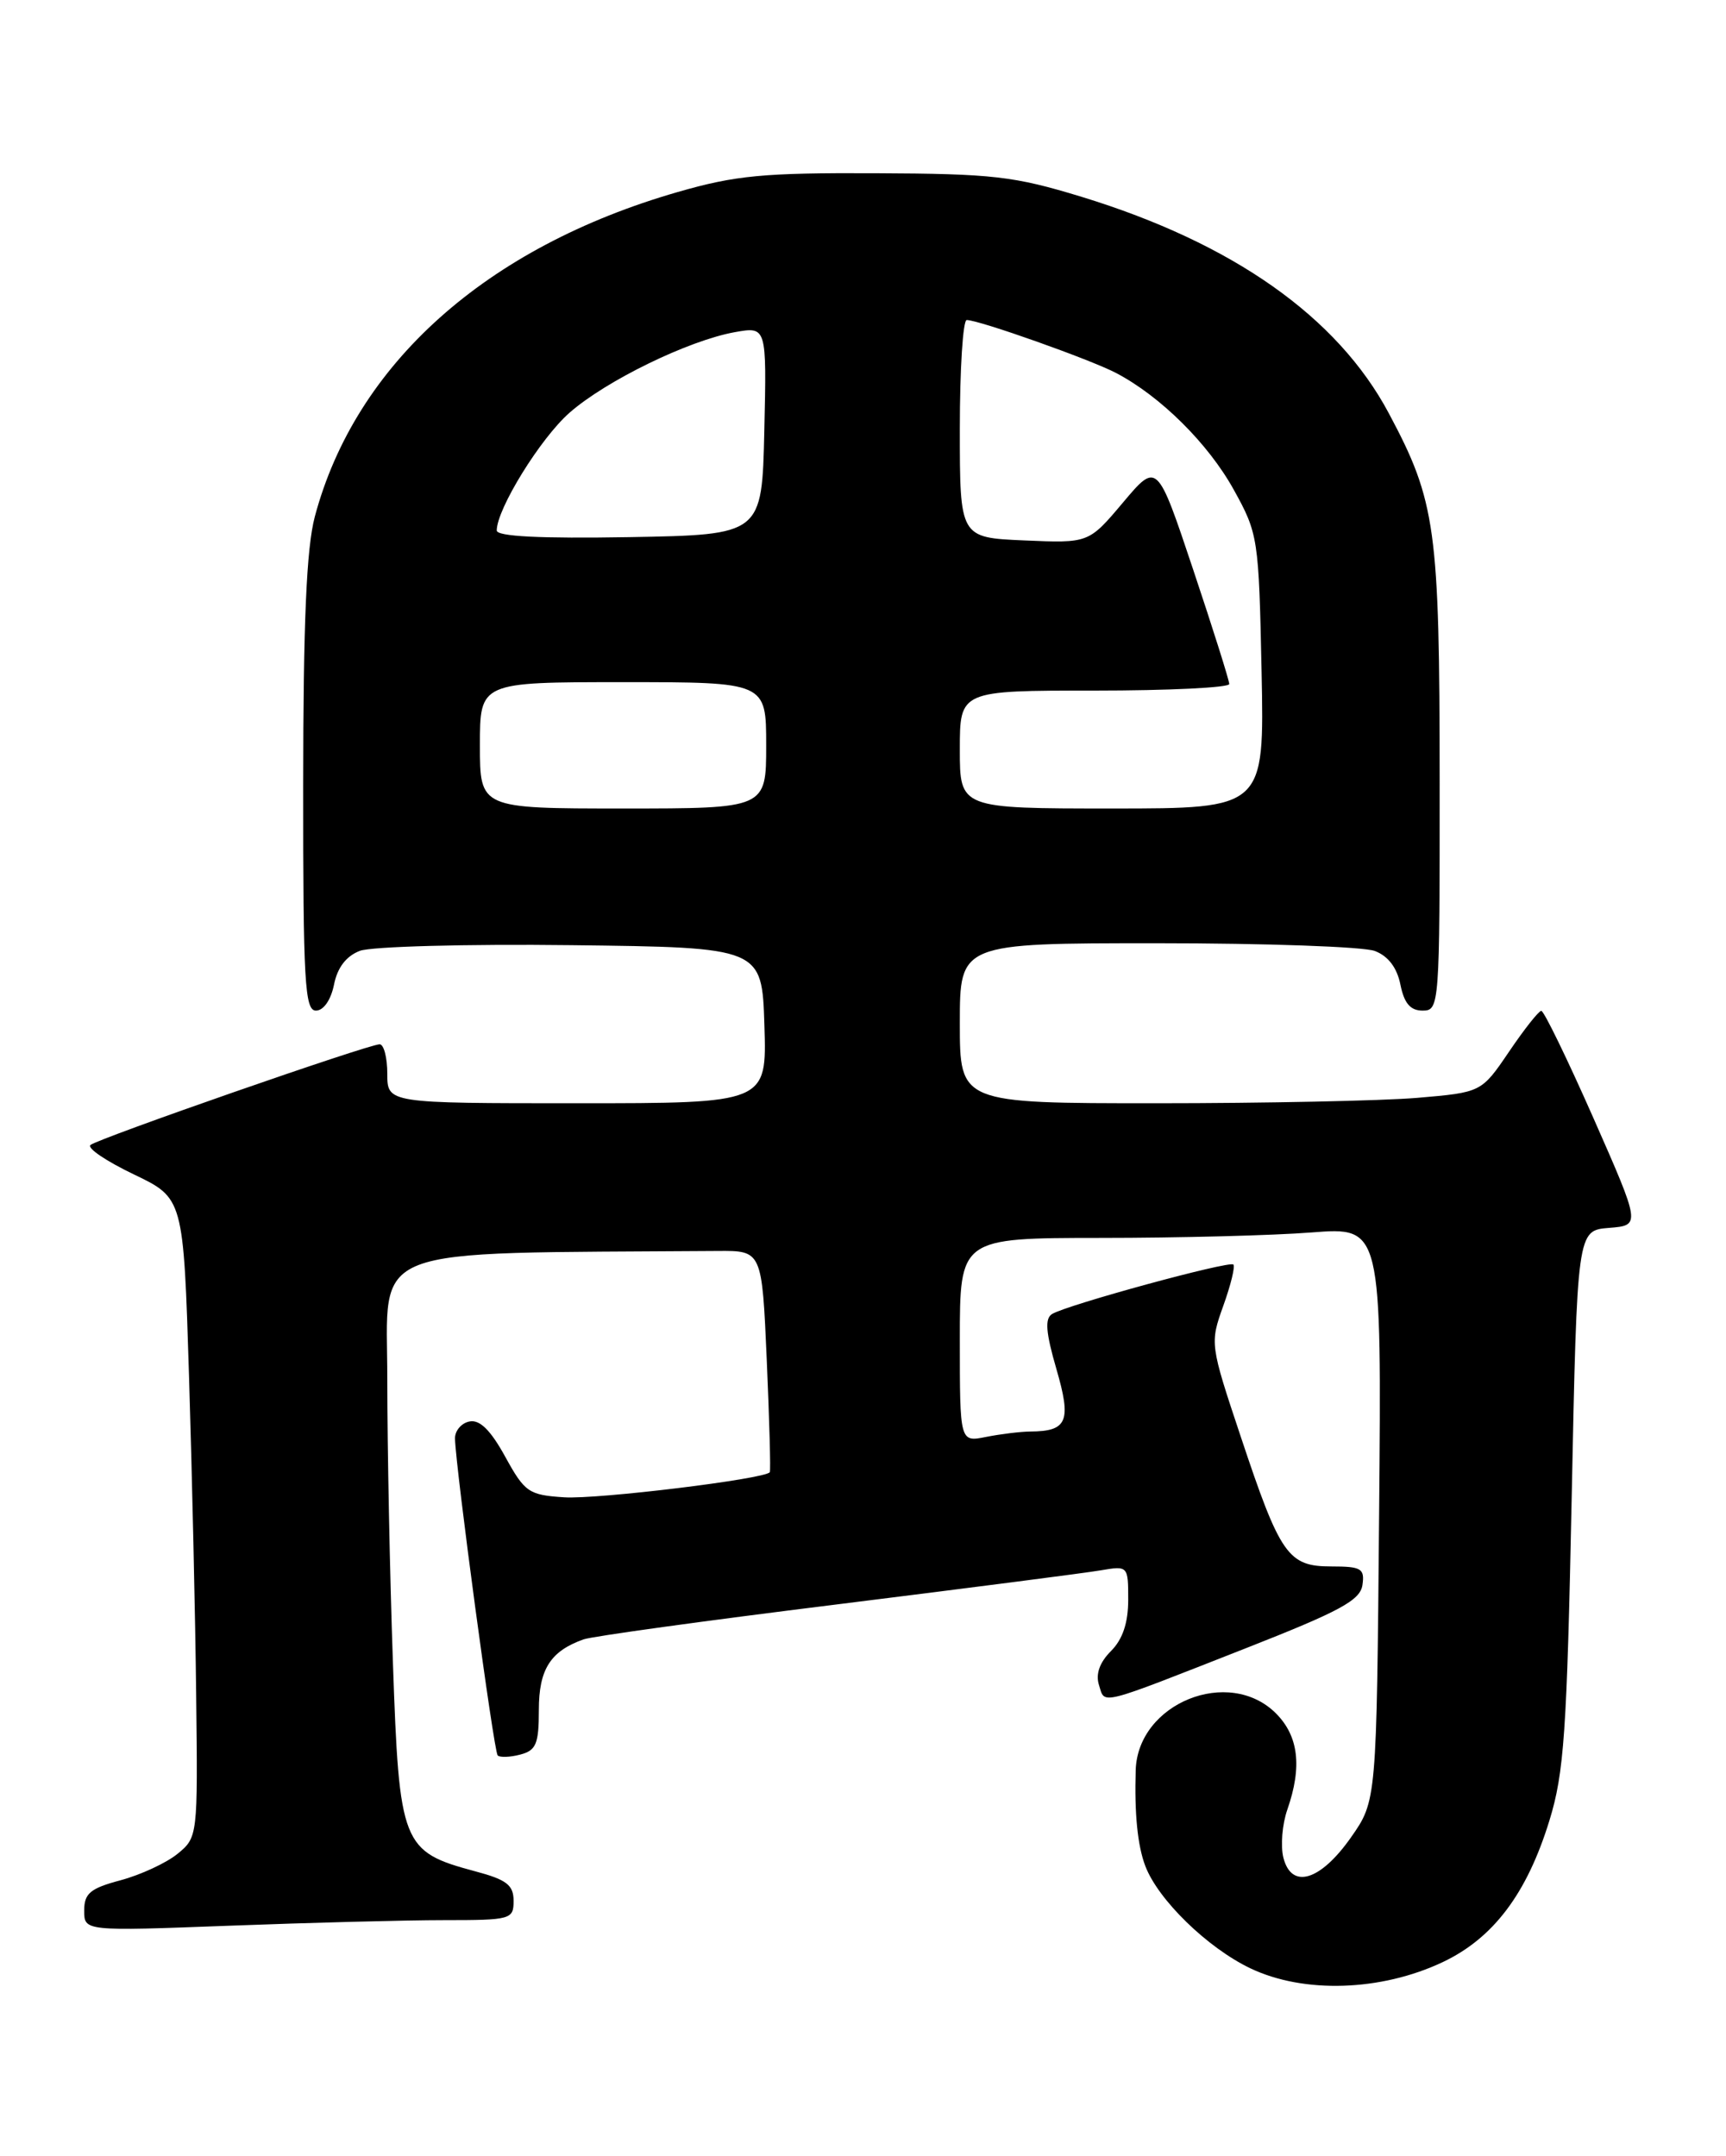 <?xml version="1.0" encoding="UTF-8" standalone="no"?>
<!DOCTYPE svg PUBLIC "-//W3C//DTD SVG 1.1//EN" "http://www.w3.org/Graphics/SVG/1.1/DTD/svg11.dtd" >
<svg xmlns="http://www.w3.org/2000/svg" xmlns:xlink="http://www.w3.org/1999/xlink" version="1.1" viewBox="0 0 205 256">
 <g >
 <path fill="currentColor"
d=" M 171.36 232.98 C 177.36 230.14 181.35 224.86 184.02 216.19 C 185.77 210.53 186.10 205.71 186.67 177.91 C 187.32 146.10 187.32 146.10 191.10 145.80 C 194.87 145.50 194.87 145.50 189.25 132.75 C 186.15 125.74 183.37 120.01 183.06 120.03 C 182.75 120.04 181.03 122.22 179.23 124.88 C 175.95 129.71 175.95 129.71 168.32 130.36 C 164.13 130.71 150.19 131.00 137.35 131.00 C 114.00 131.00 114.00 131.00 114.00 121.50 C 114.00 112.00 114.00 112.00 137.43 112.00 C 150.32 112.00 161.96 112.41 163.29 112.92 C 164.88 113.52 165.93 114.91 166.33 116.92 C 166.78 119.14 167.51 120.00 168.97 120.00 C 170.96 120.00 171.00 119.45 170.99 92.75 C 170.98 62.71 170.54 59.54 164.95 49.07 C 158.85 37.62 146.42 28.87 128.46 23.37 C 120.40 20.91 117.94 20.63 104.00 20.57 C 90.68 20.51 87.38 20.82 80.50 22.80 C 57.74 29.35 42.22 43.23 37.39 61.35 C 36.40 65.10 36.02 73.79 36.01 93.25 C 36.00 116.56 36.20 120.00 37.52 120.00 C 38.43 120.00 39.30 118.74 39.67 116.92 C 40.07 114.89 41.12 113.52 42.75 112.90 C 44.12 112.39 55.41 112.08 67.86 112.23 C 90.50 112.50 90.50 112.50 90.79 121.75 C 91.08 131.00 91.08 131.00 68.54 131.00 C 46.00 131.00 46.00 131.00 46.00 127.50 C 46.00 125.58 45.59 124.00 45.09 124.00 C 43.76 124.00 11.63 135.19 10.74 135.96 C 10.32 136.33 12.64 137.89 15.88 139.44 C 21.79 142.27 21.79 142.27 22.45 163.38 C 22.81 175.00 23.20 192.07 23.30 201.33 C 23.50 218.03 23.48 218.17 21.08 220.13 C 19.75 221.21 16.71 222.62 14.33 223.26 C 10.72 224.22 10.00 224.82 10.00 226.86 C 10.00 229.31 10.00 229.31 27.25 228.66 C 36.74 228.30 48.21 228.00 52.75 228.00 C 60.68 228.00 61.00 227.91 61.00 225.71 C 61.00 223.83 60.17 223.19 56.44 222.20 C 47.73 219.86 47.42 219.10 46.67 197.46 C 46.30 187.03 46.00 171.86 46.00 163.75 C 46.00 147.61 42.81 148.85 85.25 148.54 C 90.50 148.50 90.50 148.50 91.07 161.50 C 91.38 168.65 91.55 174.64 91.43 174.81 C 90.87 175.62 70.96 178.05 67.00 177.79 C 62.80 177.52 62.33 177.20 60.00 172.96 C 58.26 169.80 56.97 168.53 55.75 168.79 C 54.79 168.98 54.02 169.90 54.04 170.82 C 54.13 174.39 58.65 207.99 59.11 208.44 C 59.37 208.70 60.58 208.66 61.79 208.34 C 63.68 207.85 64.00 207.07 64.00 203.04 C 64.00 198.22 65.37 196.06 69.31 194.66 C 70.31 194.30 83.81 192.44 99.31 190.52 C 114.82 188.59 128.96 186.77 130.75 186.46 C 133.97 185.91 134.00 185.94 134.00 189.95 C 134.00 192.70 133.34 194.66 131.95 196.05 C 130.60 197.40 130.11 198.79 130.53 200.09 C 131.27 202.42 130.20 202.69 148.00 195.70 C 159.15 191.32 161.56 190.02 161.82 188.20 C 162.10 186.25 161.69 186.00 158.13 186.00 C 152.98 186.00 152.06 184.68 147.36 170.57 C 143.71 159.64 143.70 159.50 145.29 155.06 C 146.18 152.59 146.72 150.38 146.49 150.15 C 146.01 149.68 126.72 154.94 124.95 156.03 C 124.08 156.57 124.21 158.22 125.46 162.52 C 127.28 168.77 126.79 169.95 122.37 169.98 C 121.21 169.99 118.84 170.28 117.12 170.62 C 114.00 171.25 114.00 171.25 114.00 159.12 C 114.00 147.00 114.00 147.00 130.75 146.99 C 139.96 146.99 151.24 146.70 155.80 146.34 C 164.10 145.70 164.10 145.70 163.80 179.76 C 163.50 213.83 163.50 213.83 160.46 218.17 C 156.82 223.35 153.39 224.38 152.43 220.58 C 152.08 219.18 152.29 216.61 152.90 214.87 C 154.67 209.79 154.24 206.15 151.55 203.45 C 145.96 197.87 135.15 202.23 134.89 210.17 C 134.73 215.33 135.11 219.16 136.03 221.57 C 137.55 225.58 143.41 231.28 148.49 233.71 C 154.84 236.75 164.02 236.45 171.36 232.98 Z  M 57.00 88.50 C 57.00 81.00 57.00 81.00 74.00 81.00 C 91.00 81.00 91.00 81.00 91.00 88.50 C 91.00 96.00 91.00 96.00 74.00 96.00 C 57.00 96.00 57.00 96.00 57.00 88.50 Z  M 114.00 89.00 C 114.00 82.00 114.00 82.00 130.00 82.00 C 138.80 82.00 146.00 81.65 146.00 81.22 C 146.00 80.79 144.07 74.68 141.72 67.65 C 137.44 54.85 137.44 54.85 133.38 59.67 C 129.31 64.50 129.31 64.50 121.65 64.17 C 114.00 63.84 114.00 63.84 114.00 50.92 C 114.00 43.81 114.37 38.00 114.82 38.00 C 116.28 38.00 129.51 42.69 132.56 44.29 C 137.83 47.05 143.50 52.67 146.53 58.14 C 149.43 63.37 149.51 63.90 149.84 79.75 C 150.17 96.00 150.17 96.00 132.09 96.00 C 114.00 96.00 114.00 96.00 114.00 89.00 Z  M 59.00 62.99 C 59.00 60.44 64.19 52.04 67.64 49.01 C 71.98 45.20 81.77 40.43 87.28 39.44 C 91.06 38.77 91.06 38.77 90.78 51.13 C 90.50 63.50 90.50 63.50 74.75 63.78 C 64.16 63.96 59.00 63.70 59.00 62.99 Z "/>
</g>
</svg>